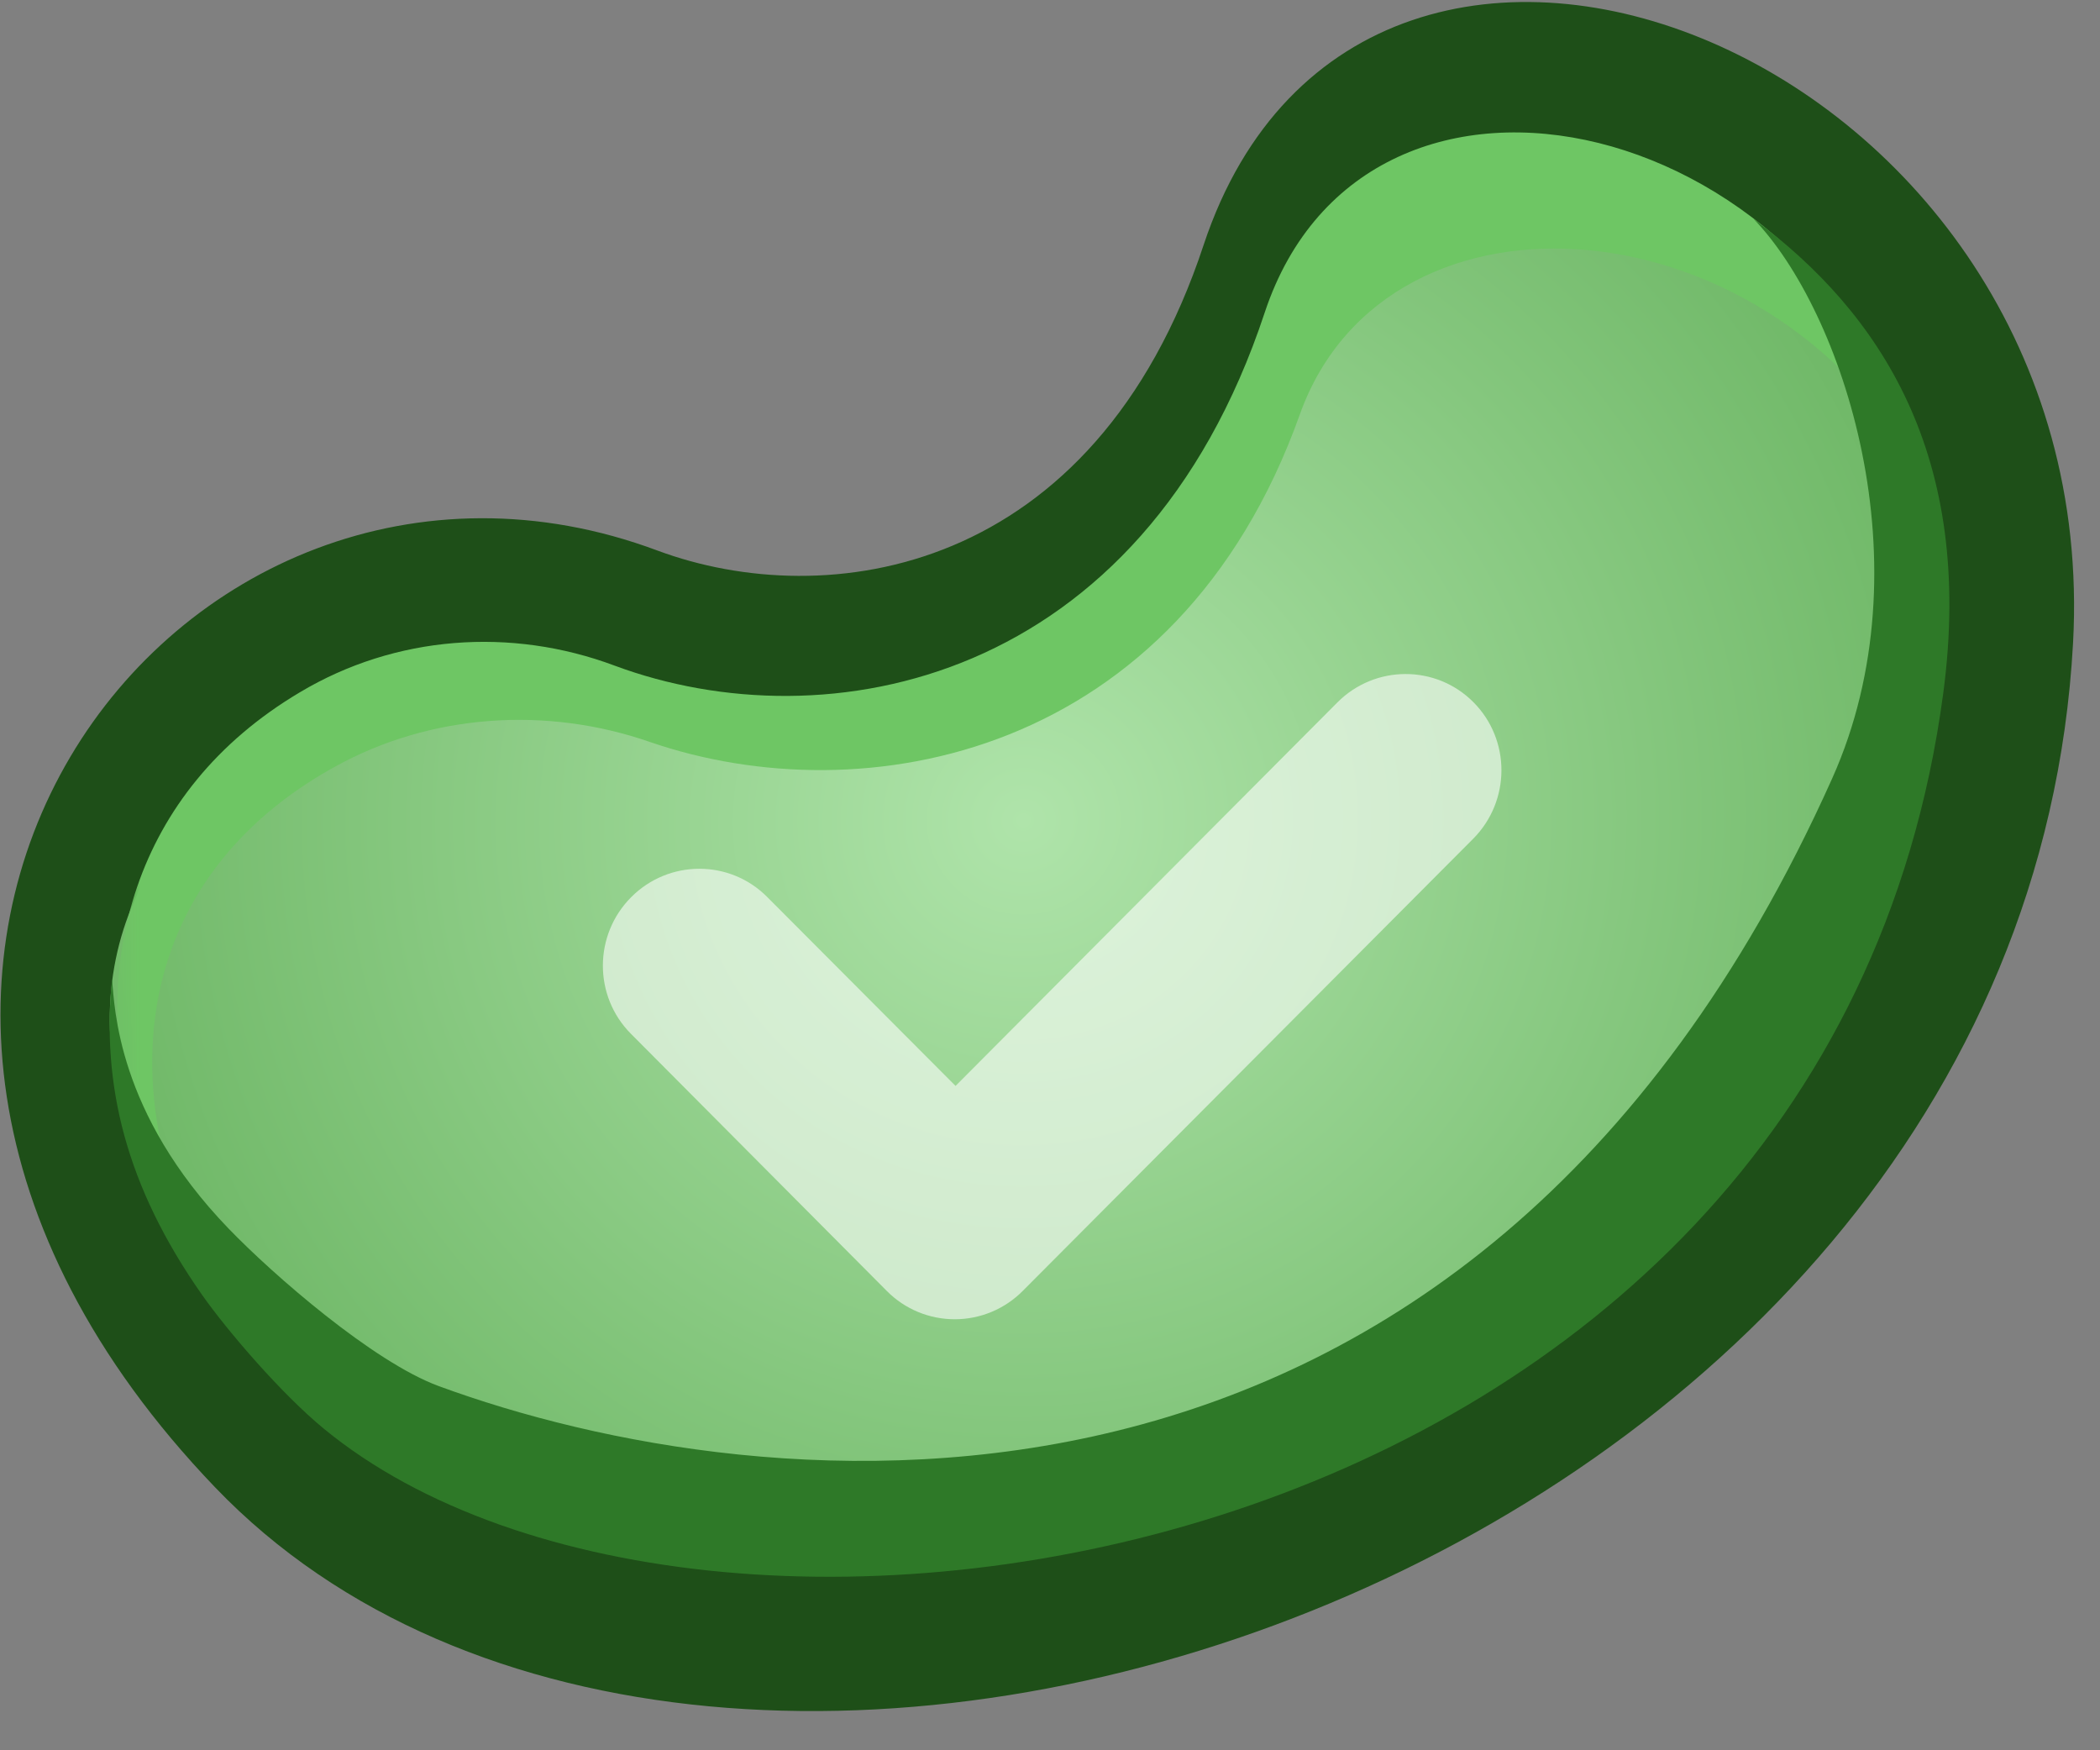 <?xml version="1.0" encoding="UTF-8"?>
<svg width="42px" height="35px" viewBox="0 0 42 35" version="1.1" xmlns="http://www.w3.org/2000/svg" xmlns:xlink="http://www.w3.org/1999/xlink">
    <rect x="0" y="0" width="42" height="35" fill="#808080" stroke="none"/>
    <!-- Generator: Sketch 63.1 (92452) - https://sketch.com -->
    <title>b</title>
    <desc>Created with Sketch.</desc>
    <defs>
        <radialGradient cx="54.584%" cy="50%" fx="54.584%" fy="50%" r="73.908%" gradientTransform="translate(0.546,0.5),scale(0.77,1),rotate(78.296),translate(-0.546,-0.5)" id="radialGradient-1">
            <stop stop-color="#AFE4AA" offset="0%"></stop>
            <stop stop-color="#5EAC55" offset="100%"></stop>
        </radialGradient>
        <polygon id="path-2" points="0 0 36.066 0 36.066 28.148 0 28.148"></polygon>
    </defs>
    <g id="Todo-v3.0-青豆清单" stroke="none" stroke-width="1" fill="none" fill-rule="evenodd">
        <g id="青豆启动页2" transform="translate(-257, -1259)">
            <g id="编组-2" transform="translate(257, 1259)">
                <g id="b-2">
                    <g id="b">
                        <path d="M4.305,29.745 C-5.668,19.35 3.591,7.438 13.151,11.01 C16.516,12.26 21.88,11.535 24.074,4.894 C27.291,-4.777 42.104,1.105 41.461,12.859 C40.439,31.549 14.278,40.14 4.305,29.745 Z" id="Fill-1" fill="#1E4F18"></path>
                        <path d="M6.073,27.63 C-2.651,19.525 4.921,11.708 13.285,14.493 C16.228,15.467 23.345,13.871 25.264,8.693 C28.078,1.153 39.7,0.472 37.412,16.211 C36.748,20.78 30.979,24.369 27.737,26.684 C19.811,32.345 10.613,31.848 6.073,27.63 Z" id="Fill-1" fill="url(#radialGradient-1)"></path>
                        <g id="编组" transform="translate(2.304, 1.496)">
                            <mask id="mask-3" fill="white">
                                <use xlink:href="#path-2"></use>
                            </mask>
                            <g id="Clip-2"></g>
                            <path d="M10.691,13.34 C14.96,14.812 21.245,13.657 23.694,6.788 C25.445,1.896 33.226,2.452 36.259,8.242 C34.334,0.702 25.033,-1.398 22.991,4.752 C20.533,12.185 14.222,13.389 9.987,11.814 C7.917,11.04 5.603,11.208 3.696,12.346 C-3.011,16.328 0.205,26.249 7.701,28.988 C0.762,26.224 -2.13,17.429 4.4,13.833 C6.307,12.778 8.62,12.621 10.691,13.34 Z" id="Fill-1" fill="#6EC664" mask="url(#mask-3)"></path>
                        </g>
                        <path d="M19.099,26.381 C18.588,26.382 18.099,26.18 17.74,25.819 L12.618,20.672 C11.869,19.919 11.871,18.696 12.623,17.941 C13.375,17.185 14.594,17.183 15.343,17.936 L19.111,21.715 L26.748,14.046 C27.5,13.291 28.719,13.289 29.468,14.041 C30.218,14.794 30.215,16.017 29.463,16.773 L20.459,25.81 C20.098,26.176 19.609,26.38 19.099,26.381 Z" id="路径" fill="#FFFFFF" fill-rule="nonzero" opacity="0.584"></path>
                        <path d="M38.865,13.862 C36.519,31.462 14.221,34.945 6.475,28.568 C5.626,27.87 4.546,26.611 4.042,25.894 C2.513,23.715 2.029,21.695 2.24,19.581 C2.295,20.134 2.336,22.252 4.573,24.569 C5.459,25.488 7.463,27.235 8.774,27.717 C15.124,30.052 29.36,31.806 36.642,15.57 C38.563,11.289 36.842,6.206 35.072,4.378 C37.602,6.251 39.498,9.116 38.865,13.862 Z" id="路径" fill="#2E7928"></path>
                    </g>
                </g>
            </g>
        </g>
    </g>
</svg>